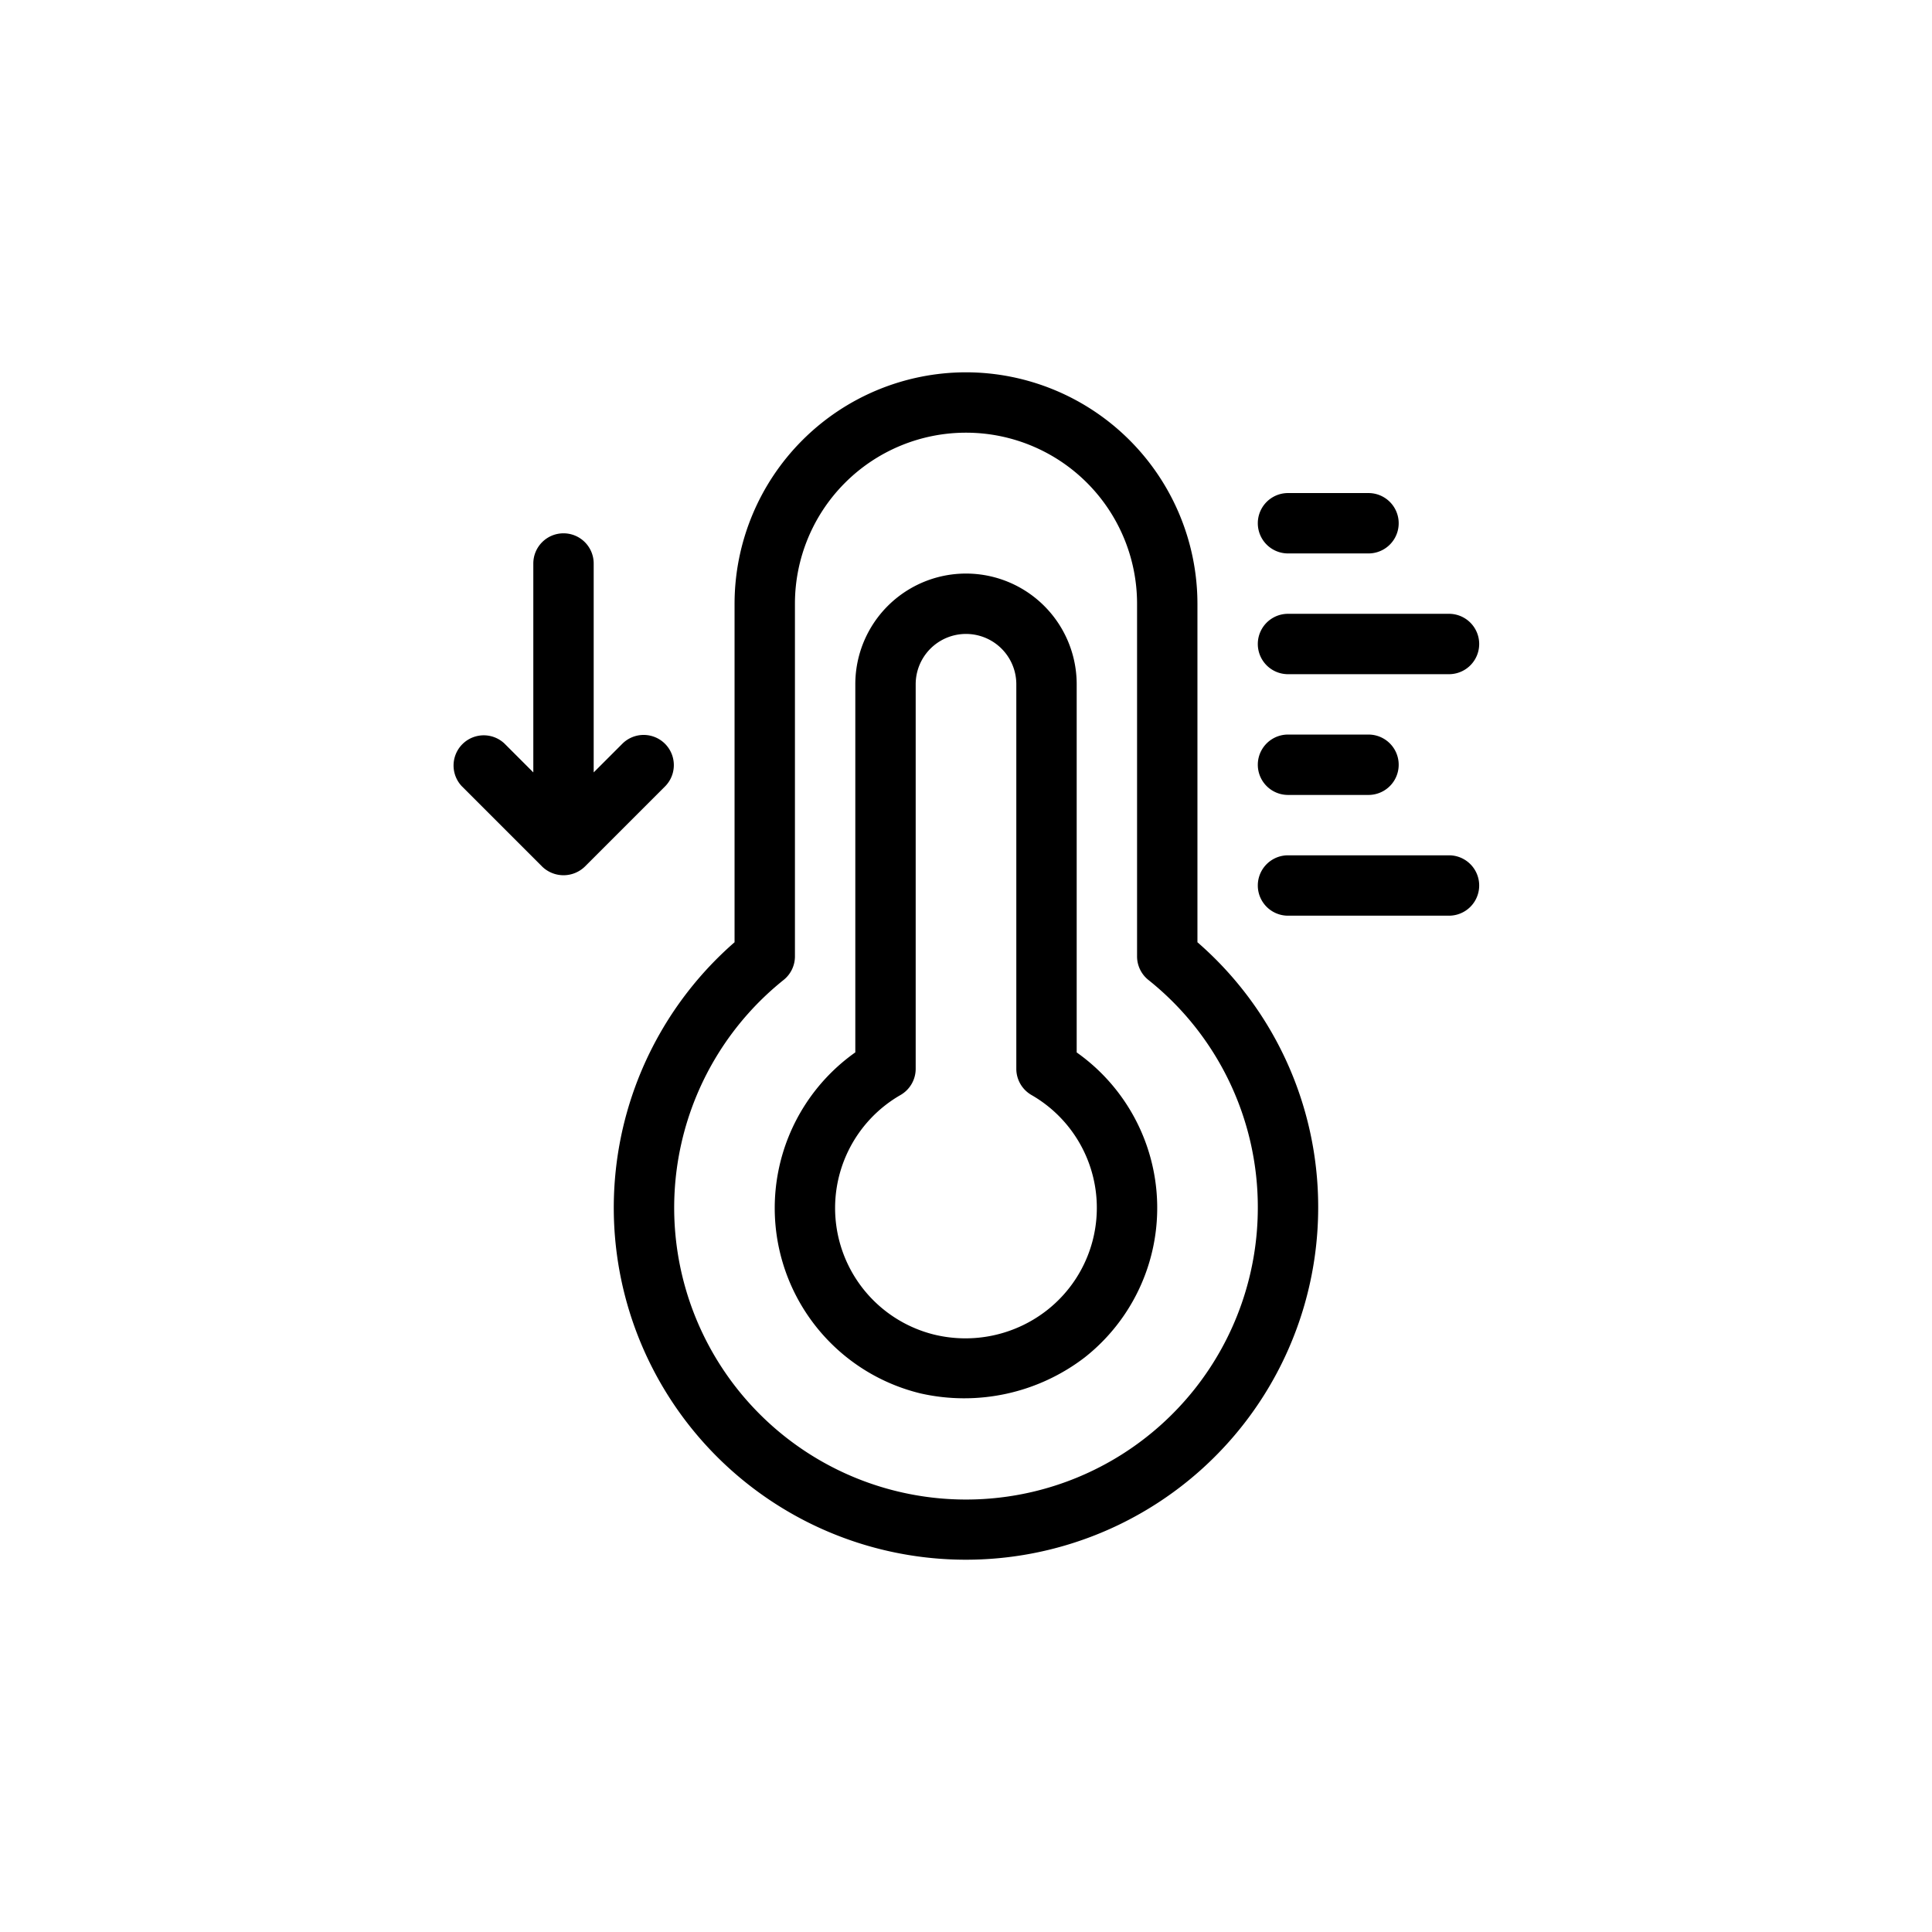 <?xml version="1.0" encoding="UTF-8"?>
<svg xmlns="http://www.w3.org/2000/svg" id="Layer_3" data-name="Layer 3" viewBox="0 0 48 48" width="512" height="512"><path d="M24,9.25A5.756,5.756,0,0,0,18.25,15v8.41a8.746,8.746,0,0,0,4.745,15.283A8.752,8.752,0,0,0,32.75,30a8.707,8.707,0,0,0-3-6.59V15A5.756,5.756,0,0,0,24,9.25ZM31.25,30a7.25,7.25,0,1,1-11.781-5.654.749.749,0,0,0,.281-.585V15a4.25,4.25,0,0,1,8.5,0v8.761a.749.749,0,0,0,.281.585A7.219,7.219,0,0,1,31.25,30Z"/><path d="M26.75,26.148V17a2.75,2.75,0,0,0-5.5,0v9.146a4.738,4.738,0,0,0,1.621,8.473,4.92,4.92,0,0,0,4.082-.897,4.73,4.73,0,0,0-.202-7.574Zm-.731,6.399a3.288,3.288,0,0,1-2.809.611,3.239,3.239,0,0,1-.833-5.955.751.751,0,0,0,.373-.648V17a1.25,1.25,0,0,1,2.5,0v9.555a.752.752,0,0,0,.373.648,3.232,3.232,0,0,1,.396,5.344Z"/><path d="M32,22.75h4a.75.75,0,0,0,0-1.5H32a.75.75,0,0,0,0,1.5Z"/><path d="M32,19.75h2a.75.75,0,0,0,0-1.5H32a.75.75,0,0,0,0,1.5Z"/><path d="M32,16.75h4a.75.75,0,0,0,0-1.5H32a.75.75,0,0,0,0,1.5Z"/><path d="M32,13.75h2a.75.75,0,0,0,0-1.5H32a.75.75,0,0,0,0,1.5Z"/><path d="M14,13.25a.75.75,0,0,0-.75.75V19.19l-.72-.72A.75.75,0,0,0,11.47,19.53l2,2a.762.762,0,0,0,1.061,0l2-2A.75.75,0,0,0,15.47,18.47l-.72.72V14A.75.75,0,0,0,14,13.25Z"/></svg>
